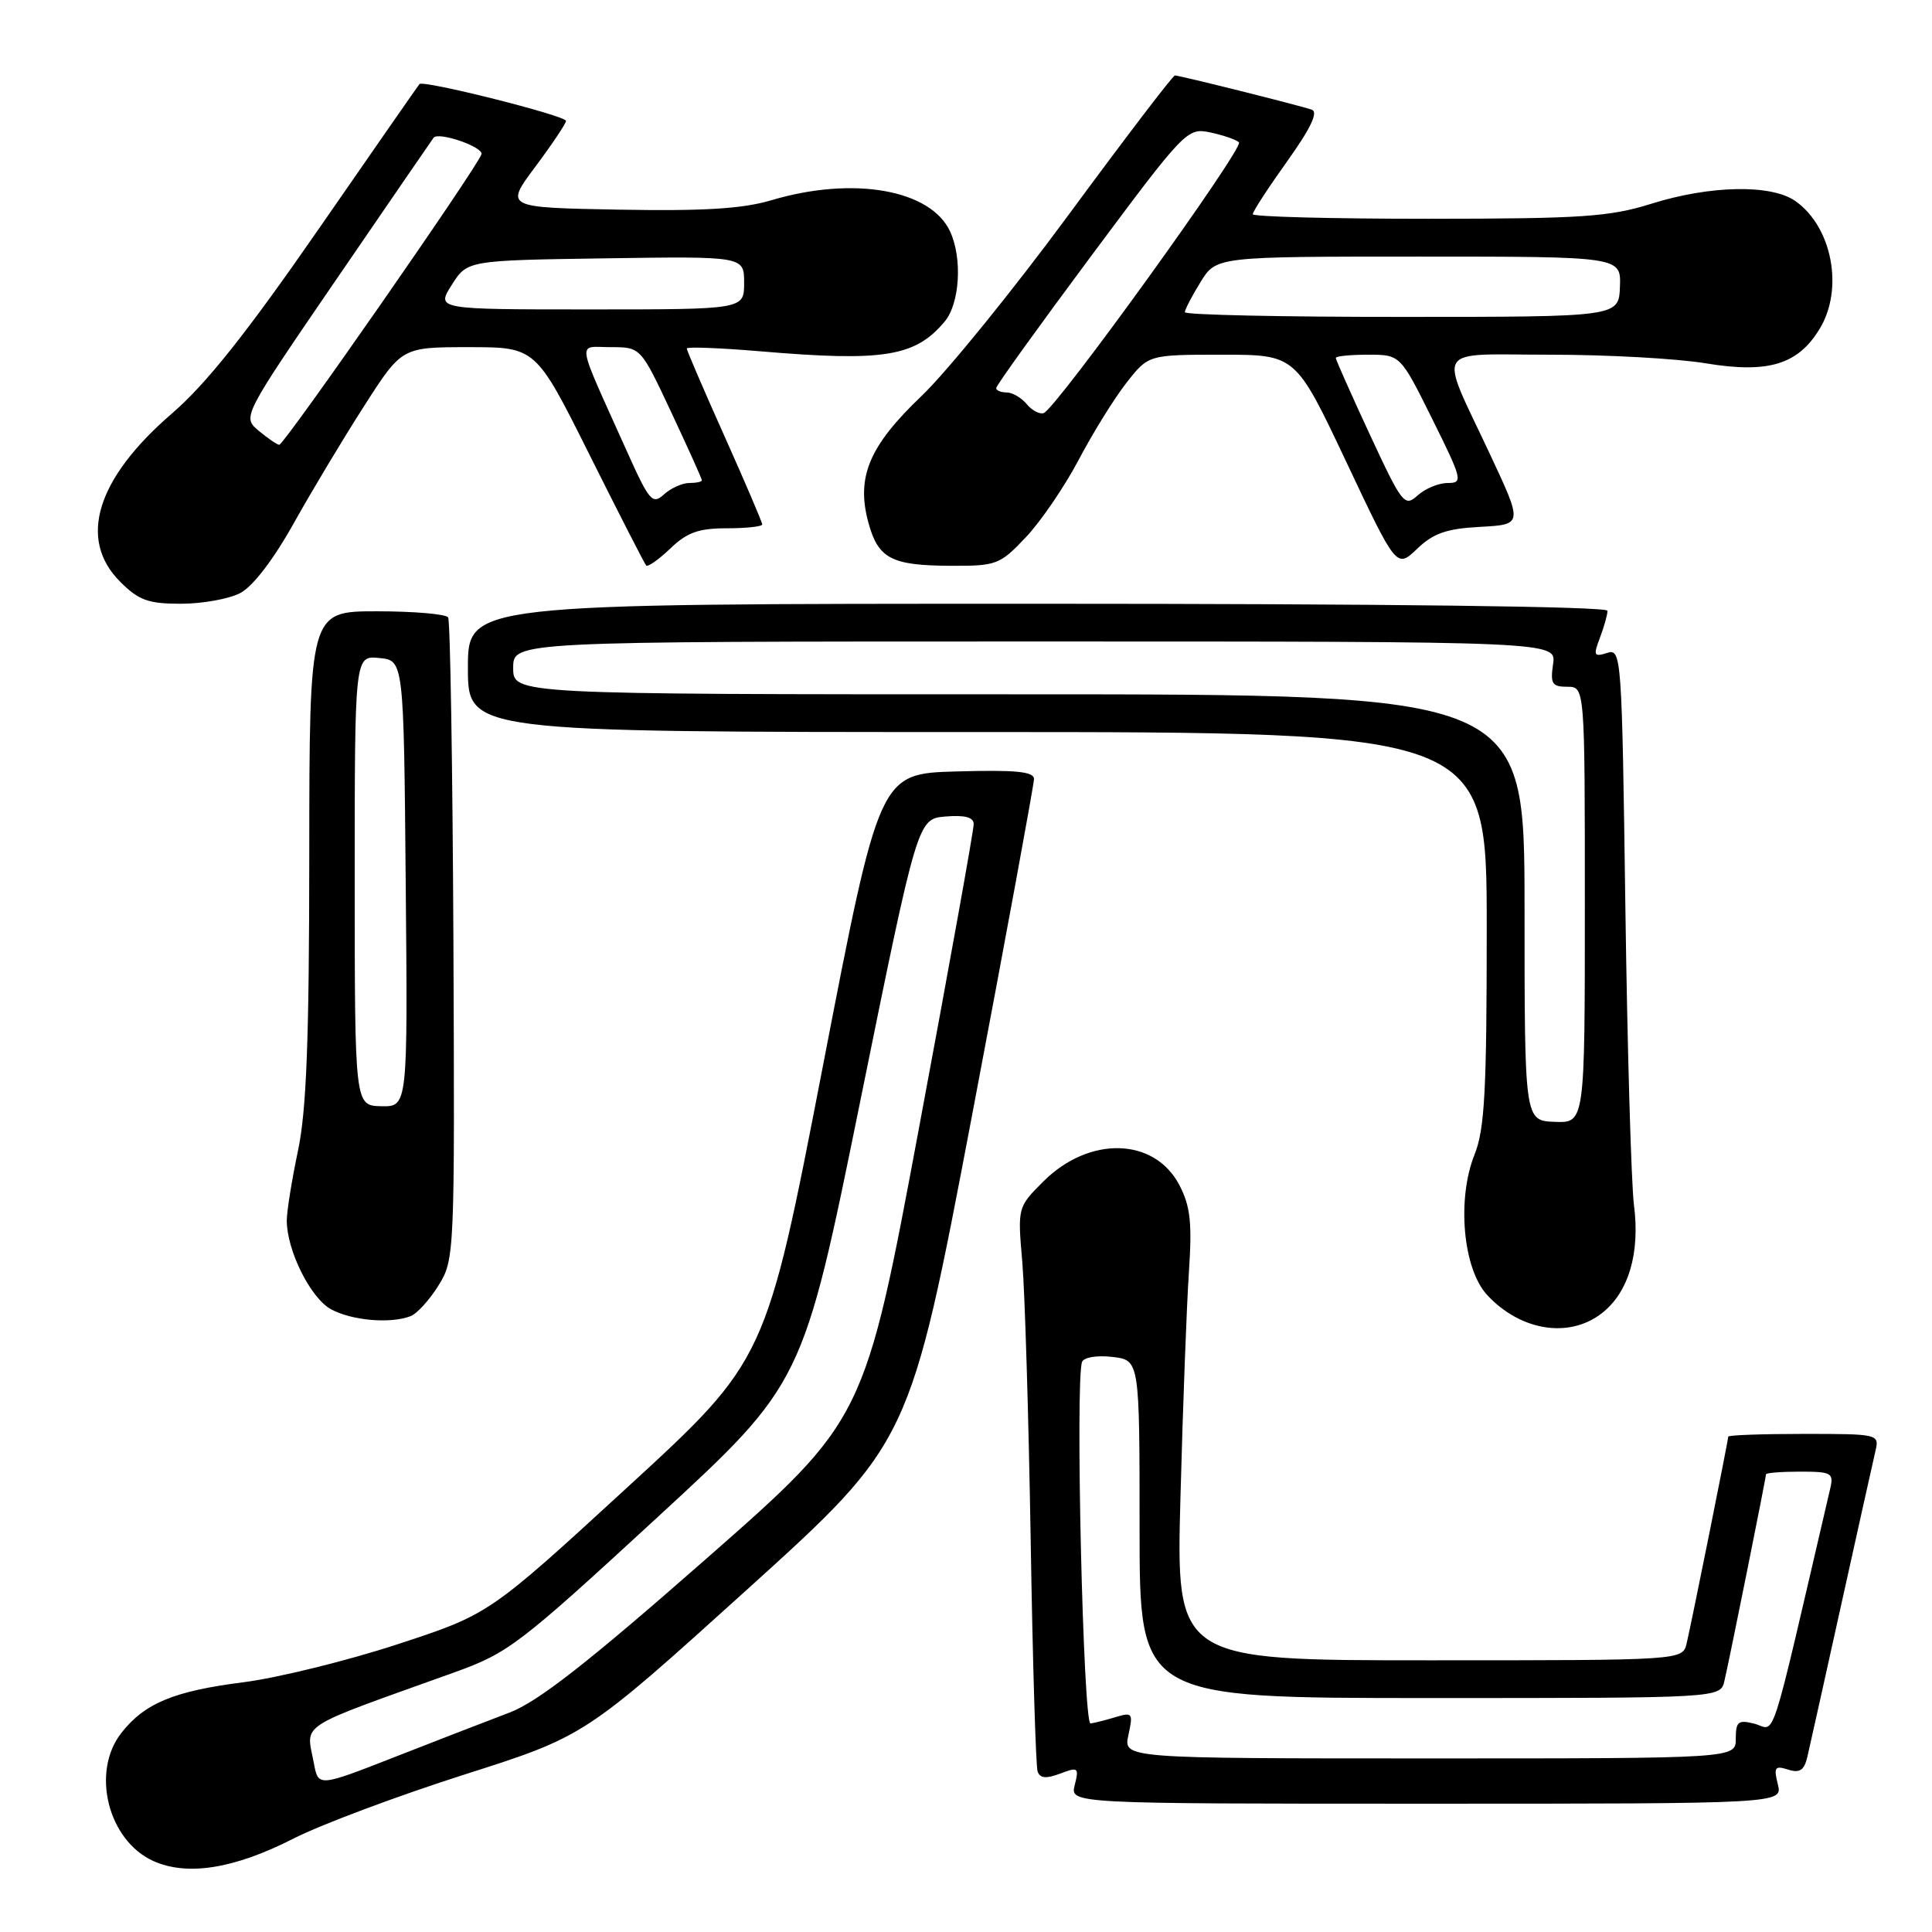 <?xml version="1.0" encoding="UTF-8" standalone="no"?>
<!DOCTYPE svg PUBLIC "-//W3C//DTD SVG 1.1//EN" "http://www.w3.org/Graphics/SVG/1.1/DTD/svg11.dtd" >
<svg xmlns="http://www.w3.org/2000/svg" xmlns:xlink="http://www.w3.org/1999/xlink" version="1.1" viewBox="0 0 256 256">
 <g >
 <path fill="currentColor"
d=" M 38.91 243.61 C 42.57 241.75 52.75 237.94 61.53 235.14 C 77.50 230.05 77.50 230.05 99.04 210.58 C 120.57 191.10 120.57 191.10 128.80 147.80 C 133.32 123.99 137.01 103.92 137.01 103.22 C 137.00 102.23 134.58 102.00 126.77 102.22 C 116.53 102.50 116.53 102.50 109.02 141.35 C 101.50 180.21 101.50 180.21 83.16 197.05 C 64.81 213.90 64.81 213.90 52.66 217.88 C 45.97 220.07 36.78 222.33 32.24 222.91 C 23.04 224.08 19.18 225.68 16.09 229.61 C 12.03 234.77 14.30 243.87 20.31 246.59 C 24.82 248.62 31.03 247.63 38.91 243.61 Z  M 235.57 236.42 C 235.01 234.17 235.18 233.92 236.93 234.48 C 238.47 234.97 239.06 234.58 239.48 232.81 C 239.78 231.54 241.81 222.40 244.00 212.50 C 246.19 202.60 248.22 193.49 248.51 192.25 C 249.03 190.03 248.90 190.00 239.02 190.00 C 233.51 190.00 229.00 190.16 229.00 190.36 C 229.00 190.85 224.16 214.91 223.49 217.75 C 222.96 220.00 222.96 220.00 189.40 220.00 C 155.83 220.00 155.83 220.00 156.42 198.25 C 156.74 186.29 157.24 172.90 157.54 168.50 C 157.97 162.03 157.73 159.84 156.29 157.06 C 152.99 150.70 144.33 150.47 138.24 156.56 C 134.84 159.96 134.83 159.97 135.46 167.23 C 135.80 171.23 136.30 187.78 136.57 204.00 C 136.83 220.22 137.25 234.06 137.49 234.74 C 137.81 235.64 138.62 235.71 140.48 235.01 C 142.86 234.10 142.99 234.21 142.41 236.52 C 141.78 239.00 141.78 239.00 189.00 239.00 C 236.22 239.00 236.22 239.00 235.57 236.42 Z  M 212.29 173.98 C 215.80 171.22 217.33 166.05 216.51 159.70 C 216.15 156.84 215.63 139.06 215.37 120.20 C 214.91 86.74 214.85 85.91 212.95 86.52 C 211.20 87.07 211.10 86.86 212.00 84.50 C 212.55 83.05 213.00 81.45 213.00 80.93 C 213.00 80.36 183.66 80.00 137.50 80.00 C 62.00 80.00 62.00 80.00 62.00 88.50 C 62.00 97.00 62.00 97.00 129.50 97.00 C 197.00 97.00 197.00 97.00 197.00 122.98 C 197.00 144.58 196.73 149.64 195.38 153.00 C 193.02 158.91 193.85 168.14 197.06 171.60 C 201.50 176.38 207.96 177.39 212.29 173.98 Z  M 54.40 174.40 C 55.26 174.07 56.93 172.23 58.11 170.32 C 60.23 166.89 60.26 166.25 60.08 124.73 C 59.97 101.57 59.66 82.26 59.38 81.81 C 59.11 81.37 54.86 81.00 49.94 81.00 C 41.00 81.00 41.00 81.00 40.98 113.25 C 40.97 137.88 40.61 147.15 39.48 152.50 C 38.67 156.35 38.00 160.50 38.00 161.73 C 38.00 165.69 41.16 172.02 43.87 173.49 C 46.62 174.98 51.73 175.43 54.40 174.40 Z  M 31.82 78.59 C 33.49 77.73 36.23 74.16 38.92 69.34 C 41.33 65.03 45.54 58.01 48.28 53.75 C 53.25 46.00 53.25 46.00 62.12 46.00 C 70.99 46.00 70.99 46.00 78.11 60.25 C 82.02 68.09 85.41 74.69 85.62 74.93 C 85.84 75.16 87.28 74.15 88.82 72.68 C 91.03 70.55 92.58 70.00 96.30 70.00 C 98.89 70.00 101.00 69.77 101.00 69.49 C 101.00 69.20 98.75 63.95 96.00 57.80 C 93.25 51.66 91.00 46.43 91.00 46.18 C 91.00 45.93 95.39 46.10 100.75 46.55 C 117.11 47.94 121.28 47.27 125.18 42.60 C 127.17 40.22 127.54 34.27 125.91 30.71 C 123.37 25.12 113.08 23.30 102.22 26.53 C 98.38 27.67 93.28 27.98 81.99 27.78 C 66.89 27.50 66.89 27.50 70.95 22.07 C 73.18 19.08 75.00 16.36 75.00 16.02 C 75.00 15.33 56.06 10.57 55.58 11.14 C 55.41 11.34 49.37 20.02 42.16 30.44 C 32.67 44.14 27.31 50.89 22.77 54.80 C 12.77 63.43 10.30 71.46 15.92 77.08 C 18.39 79.55 19.64 80.00 23.97 80.00 C 26.79 80.00 30.32 79.37 31.82 78.59 Z  M 135.90 71.22 C 137.88 69.14 141.03 64.52 142.91 60.97 C 144.78 57.41 147.63 52.81 149.24 50.75 C 152.17 47.00 152.17 47.00 161.92 47.00 C 171.68 47.00 171.68 47.00 178.37 61.16 C 185.05 75.32 185.05 75.32 187.78 72.72 C 189.93 70.65 191.68 70.05 196.15 69.81 C 201.79 69.50 201.79 69.50 197.46 60.25 C 190.57 45.52 189.67 47.00 205.49 47.00 C 212.98 47.00 222.22 47.51 226.01 48.14 C 234.29 49.51 238.23 48.32 241.11 43.58 C 244.34 38.29 242.77 30.05 237.88 26.63 C 234.69 24.40 226.62 24.55 218.84 26.99 C 213.28 28.73 209.63 28.98 189.25 28.99 C 176.46 28.99 166.00 28.72 166.00 28.38 C 166.00 28.03 168.05 24.88 170.56 21.37 C 173.69 16.98 174.71 14.84 173.81 14.53 C 172.12 13.95 156.32 10.00 155.68 10.00 C 155.41 10.00 149.11 18.26 141.68 28.35 C 134.25 38.44 125.44 49.30 122.09 52.49 C 115.17 59.09 113.44 63.20 115.05 69.19 C 116.35 74.01 118.08 74.93 125.90 74.97 C 132.03 75.00 132.47 74.84 135.90 71.22 Z  M 41.59 233.64 C 40.57 228.19 38.99 229.22 60.12 221.63 C 67.37 219.02 68.69 218.02 87.07 201.09 C 106.39 183.30 106.39 183.30 113.99 145.90 C 121.59 108.50 121.59 108.50 125.30 108.19 C 127.83 107.98 129.01 108.29 129.02 109.19 C 129.04 109.91 125.79 127.96 121.80 149.31 C 114.56 188.12 114.56 188.12 93.54 206.58 C 77.86 220.35 71.24 225.52 67.50 226.93 C 64.75 227.97 57.93 230.61 52.34 232.80 C 42.18 236.78 42.18 236.78 41.59 233.64 Z  M 149.52 229.90 C 150.16 227.00 150.05 226.85 147.85 227.52 C 146.56 227.91 145.05 228.29 144.50 228.37 C 143.53 228.50 142.46 182.85 143.38 180.46 C 143.61 179.85 145.35 179.56 147.40 179.80 C 151.00 180.22 151.00 180.22 151.00 202.61 C 151.00 225.00 151.00 225.00 189.48 225.00 C 227.96 225.00 227.96 225.00 228.49 222.75 C 229.16 219.91 234.00 195.85 234.00 195.36 C 234.00 195.16 236.03 195.00 238.52 195.00 C 242.69 195.00 243.00 195.17 242.51 197.25 C 234.24 232.73 235.40 229.14 232.43 228.39 C 230.32 227.86 230.00 228.13 230.00 230.39 C 230.00 233.00 230.00 233.00 189.42 233.00 C 148.84 233.00 148.84 233.00 149.52 229.90 Z  M 202.01 120.25 C 202.00 92.00 202.00 92.00 135.00 92.00 C 68.00 92.00 68.00 92.00 68.00 88.50 C 68.00 85.00 68.00 85.00 137.11 85.00 C 206.23 85.00 206.23 85.00 205.79 88.00 C 205.41 90.60 205.66 91.00 207.67 91.00 C 210.00 91.00 210.00 91.00 210.00 119.90 C 210.00 148.80 210.00 148.80 206.01 148.65 C 202.01 148.50 202.01 148.50 202.01 120.25 Z  M 47.00 116.69 C 47.00 86.87 47.00 86.87 50.25 87.19 C 53.50 87.50 53.50 87.50 53.76 117.08 C 54.03 146.65 54.03 146.65 50.52 146.58 C 47.01 146.50 47.01 146.50 47.00 116.69 Z  M 83.05 59.76 C 76.19 44.48 76.42 46.00 80.94 46.00 C 84.90 46.00 84.90 46.00 88.95 54.64 C 91.18 59.39 93.00 63.44 93.00 63.64 C 93.00 63.84 92.25 64.00 91.33 64.00 C 90.41 64.00 88.90 64.68 87.98 65.51 C 86.45 66.90 86.04 66.42 83.05 59.76 Z  M 34.29 57.09 C 32.09 55.25 32.09 55.25 44.67 36.87 C 51.59 26.77 57.34 18.38 57.46 18.24 C 58.15 17.43 64.04 19.47 63.80 20.43 C 63.41 21.94 37.66 58.94 37.00 58.94 C 36.73 58.93 35.51 58.10 34.29 57.09 Z  M 59.86 37.75 C 61.92 34.50 61.92 34.50 80.26 34.23 C 98.60 33.96 98.60 33.96 98.60 37.48 C 98.60 41.00 98.60 41.00 78.20 41.00 C 57.80 41.00 57.80 41.00 59.86 37.75 Z  M 181.51 57.58 C 179.03 52.23 177.00 47.67 177.00 47.43 C 177.00 47.19 178.92 47.00 181.28 47.00 C 185.55 47.00 185.55 47.00 189.77 55.50 C 193.78 63.58 193.88 64.00 191.82 64.00 C 190.63 64.00 188.84 64.74 187.84 65.65 C 186.11 67.21 185.80 66.81 181.51 57.58 Z  M 136.03 53.53 C 135.33 52.69 134.14 52.00 133.38 52.00 C 132.62 52.00 132.00 51.74 132.00 51.42 C 132.00 51.09 137.68 43.20 144.63 33.86 C 157.06 17.17 157.31 16.91 160.38 17.55 C 162.10 17.92 163.80 18.50 164.17 18.86 C 164.89 19.56 139.92 54.19 138.29 54.74 C 137.75 54.92 136.73 54.38 136.03 53.53 Z  M 157.00 41.37 C 157.00 41.02 157.94 39.22 159.08 37.37 C 161.16 34.00 161.16 34.00 187.98 34.00 C 214.80 34.00 214.80 34.00 214.65 37.99 C 214.50 41.99 214.50 41.99 185.75 41.99 C 169.94 42.00 157.00 41.72 157.00 41.37 Z "/>
</g>
</svg>